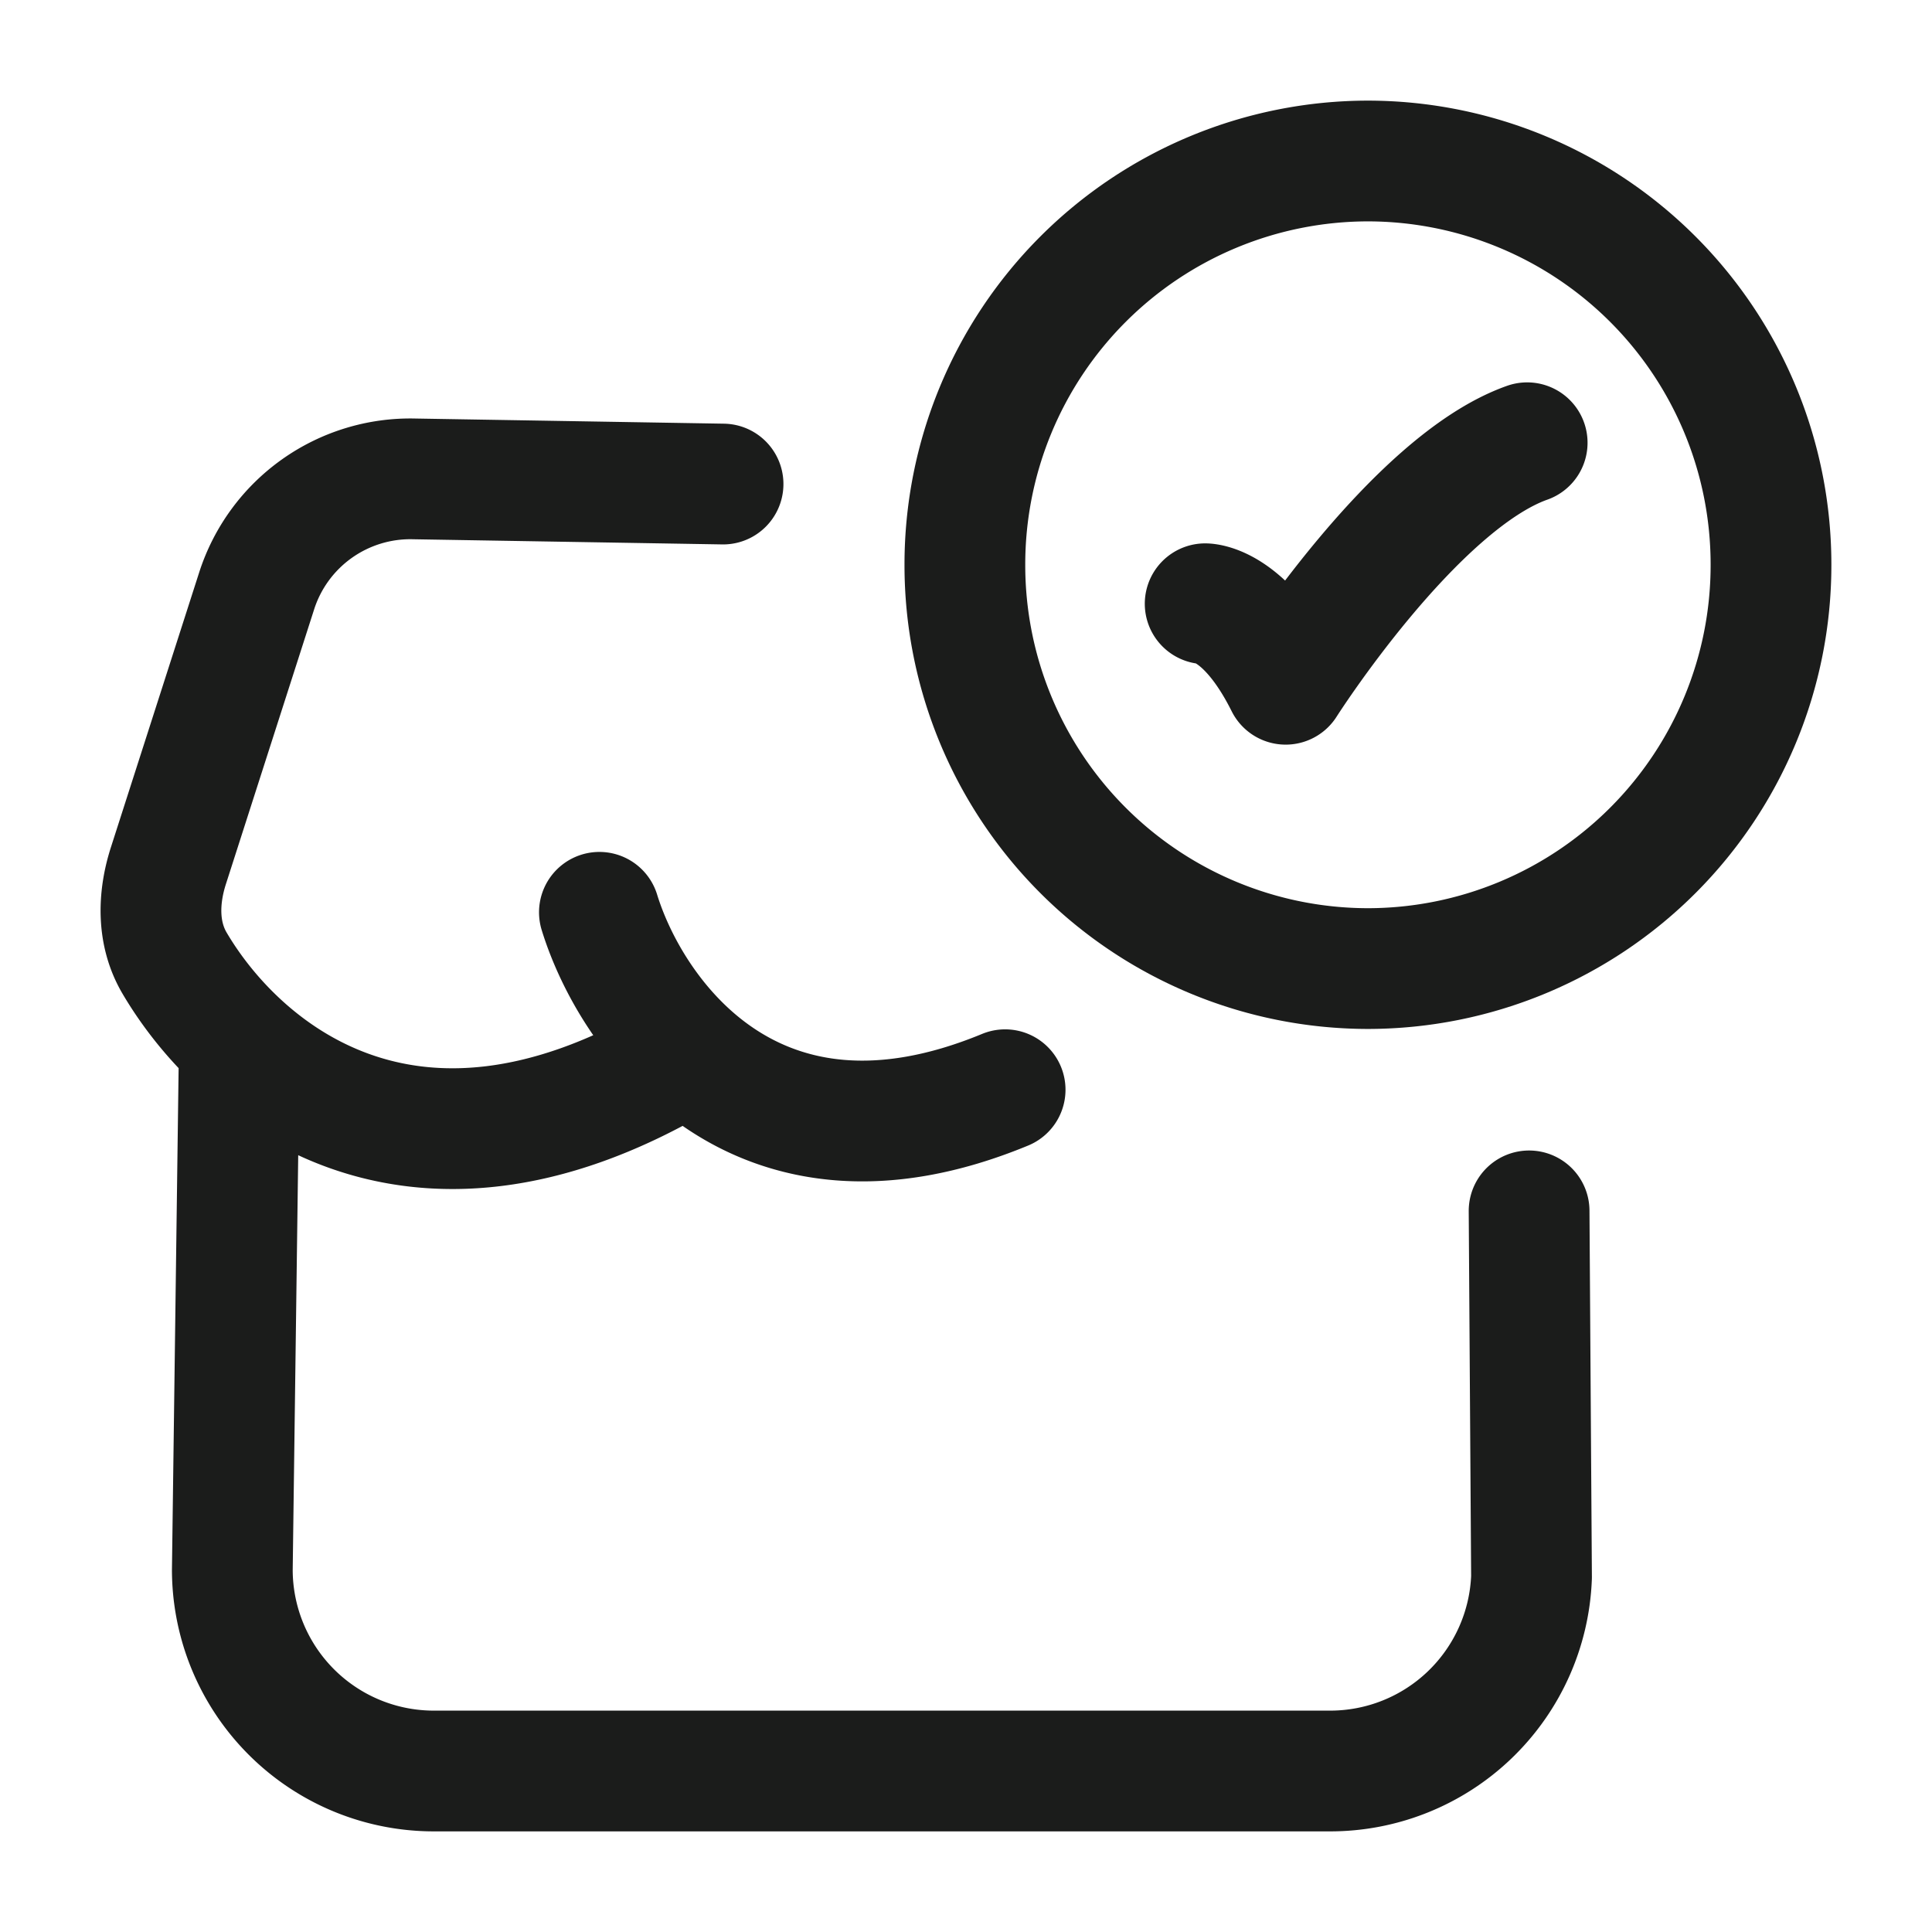 <svg xmlns="http://www.w3.org/2000/svg" width="24" height="24" fill="none" viewBox="0 0 24 24">
  <path stroke="#1B1C1B" stroke-linecap="round" stroke-linejoin="round" stroke-width="1.5" d="M14.971 7.5s.5 0 1 1c0 0 1.589-2.5 3-3m.024 9.542.03 4.55A2.503 2.503 0 0 1 16.518 22H5.393a2.503 2.503 0 0 1-2.507-2.499l.086-6.466m6.01-7.022-3.834-.064a2.005 2.005 0 0 0-1.959 1.389l-1.097 3.416c-.13.404-.139.845.077 1.211.785 1.334 2.895 3.154 6.248 1.198m-.971-1.83c.39 1.268 1.92 3.493 5.04 2.204"/>
  <path stroke="#1B1C1B" stroke-linecap="round" stroke-width="1.5" d="M22 7.016a5.012 5.012 0 0 1-5.007 5.016 5.012 5.012 0 0 1-5.007-5.016A5.012 5.012 0 0 1 16.993 2 5.012 5.012 0 0 1 22 7.016Z"/>
</svg>
